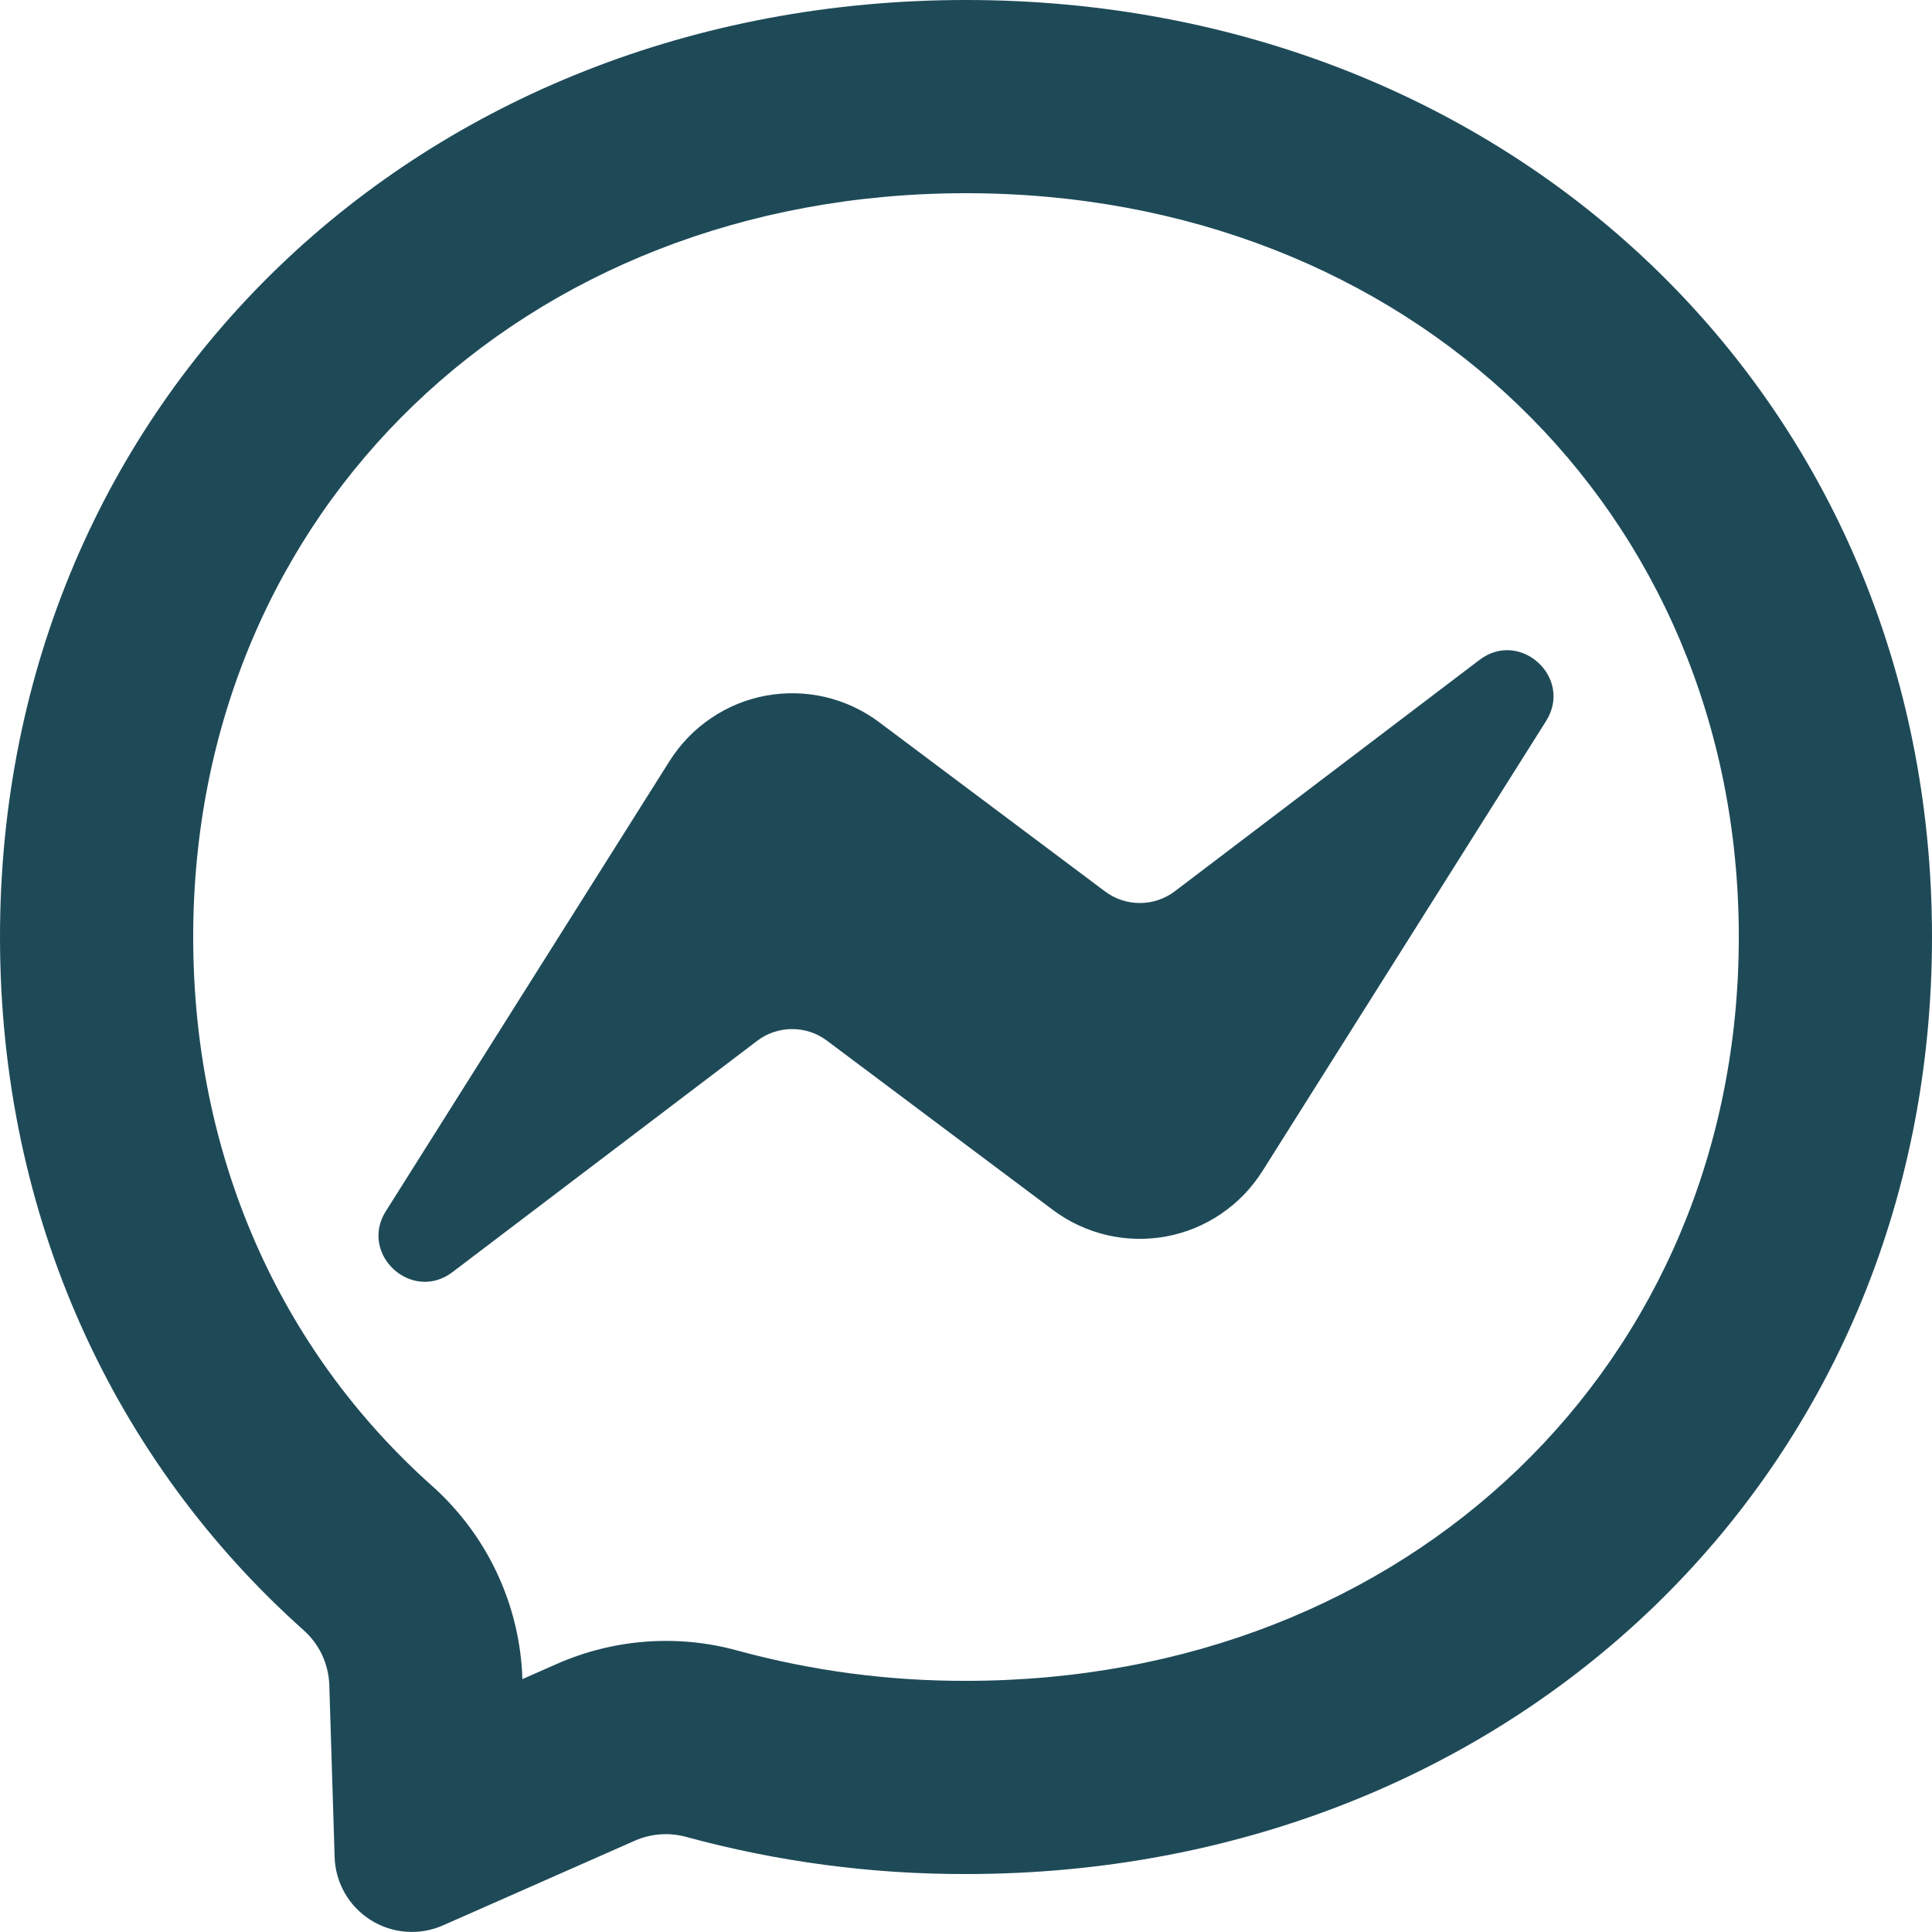 <svg width="20" height="20" viewBox="0 0 20 20" fill="none" xmlns="http://www.w3.org/2000/svg">
<path d="M5.764 17.225C6.354 16.965 7.014 16.916 7.632 17.086C8.402 17.296 9.197 17.402 10 17.4C14.585 17.4 18 14.113 18 9.7C18 5.287 14.585 2 10 2C5.415 2 2 5.287 2 9.7C2 11.97 2.896 13.972 4.466 15.376C4.751 15.629 4.982 15.937 5.144 16.282C5.306 16.627 5.396 17.001 5.408 17.382L5.764 17.225V17.225ZM10 0C15.634 0 20 4.127 20 9.7C20 15.273 15.634 19.4 10 19.4C9.022 19.402 8.048 19.273 7.105 19.016C6.928 18.967 6.739 18.981 6.571 19.055L4.587 19.931C4.467 19.984 4.336 20.007 4.205 19.997C4.075 19.988 3.948 19.946 3.837 19.876C3.726 19.806 3.634 19.71 3.569 19.597C3.504 19.483 3.468 19.355 3.464 19.224L3.409 17.444C3.405 17.336 3.38 17.229 3.334 17.131C3.288 17.033 3.222 16.946 3.141 16.874C1.195 15.135 0 12.617 0 9.7C0 4.127 4.367 0 10 0ZM3.995 12.537L6.932 7.877C7.043 7.702 7.188 7.551 7.36 7.435C7.531 7.318 7.725 7.239 7.929 7.201C8.133 7.164 8.343 7.169 8.545 7.216C8.746 7.264 8.936 7.352 9.102 7.477L11.438 9.227C11.542 9.306 11.669 9.348 11.8 9.348C11.93 9.348 12.057 9.306 12.161 9.227L15.316 6.831C15.737 6.512 16.287 7.016 16.005 7.464L13.068 12.124C12.957 12.299 12.812 12.45 12.64 12.566C12.469 12.683 12.275 12.762 12.071 12.8C11.867 12.837 11.657 12.832 11.456 12.785C11.254 12.737 11.064 12.649 10.898 12.524L8.562 10.774C8.458 10.695 8.331 10.653 8.2 10.653C8.07 10.653 7.943 10.695 7.839 10.774L4.684 13.169C4.263 13.488 3.713 12.984 3.995 12.536V12.537Z" fill="#1E4A58"/>
</svg>
